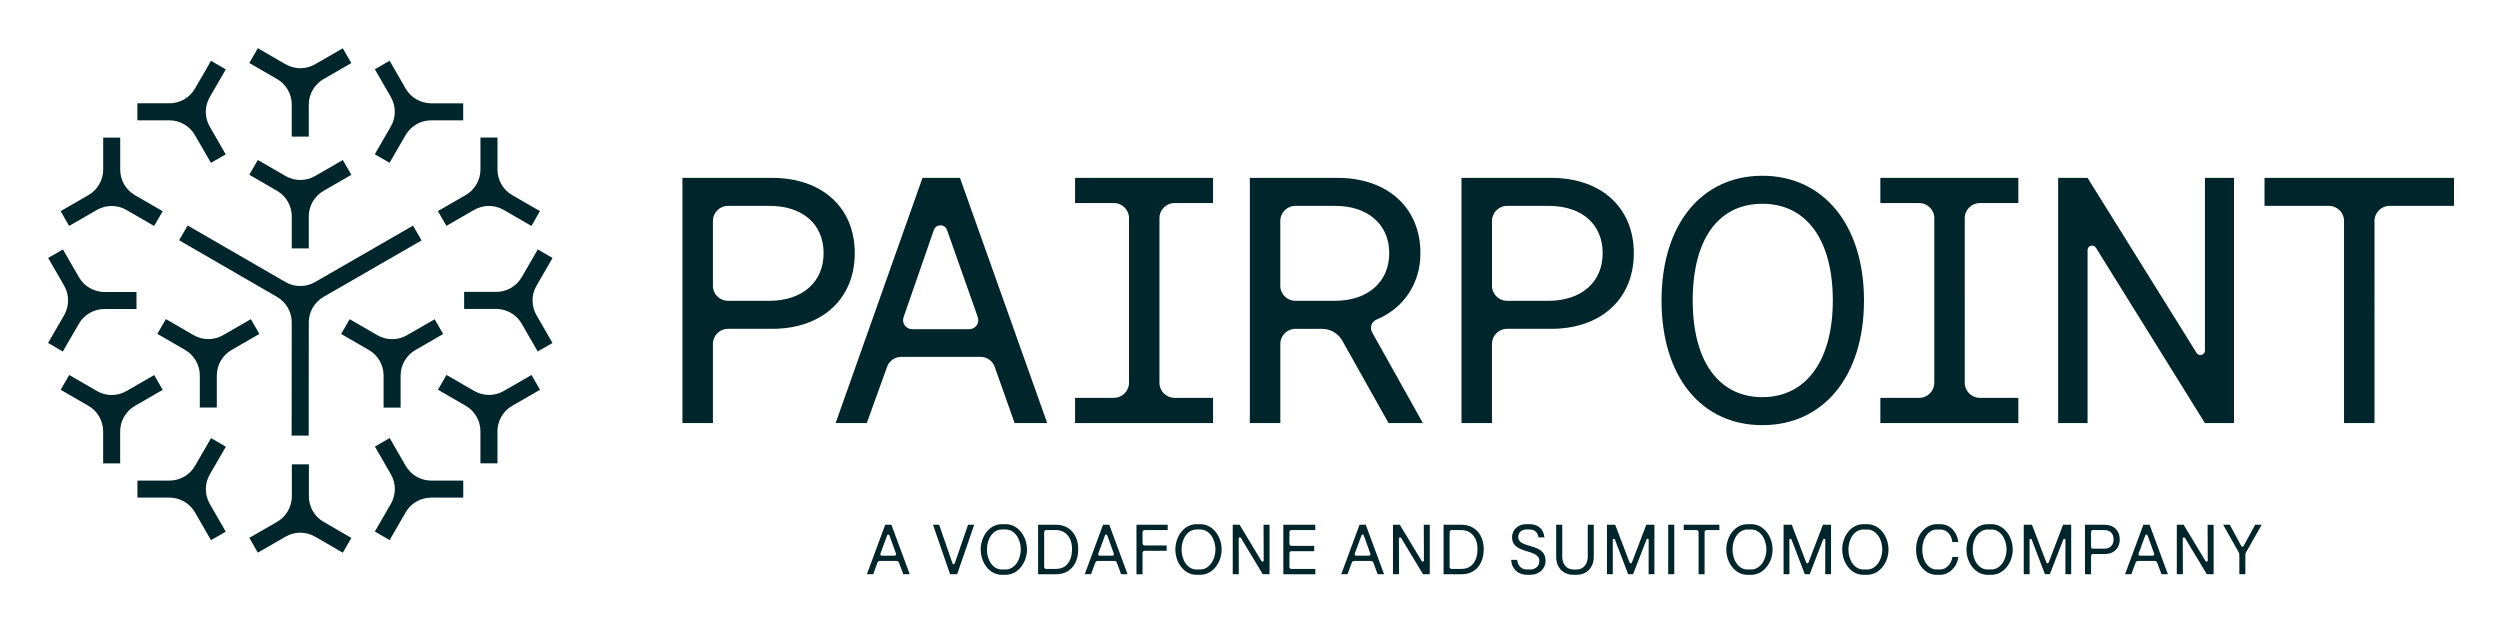 <?xml version="1.0" ?>
<svg xmlns="http://www.w3.org/2000/svg" role="img" viewBox="-48.20 -48.20 2506.40 623.90">
	<defs>
		<clipPath id="a" clipPathUnits="userSpaceOnUse">
			<path d="M0 396.05h1809.53V0H0z"/>
		</clipPath>
	</defs>
	<g fill="#00262b" clip-path="url(#a)" transform="matrix(1.333 0 0 -1.333 0 528.067)">
		<path d="M196.18 83.1h-12.84V58.99c-.01-7.91-4.25-15.21-11.09-19.16l-20.9-12.04 6.4-11.12 20.9 12.04c6.85 3.95 15.29 3.93 22.13-.01l20.89-12.08 6.43 11.11-20.89 12.08c-6.85 3.96-11.06 11.27-11.05 19.18v24.13h.01zm60.75 19.75l-11.12-6.4 12.04-20.9c3.95-6.85 3.93-15.29-.01-22.13l-12.08-20.89 11.11-6.43 12.08 20.89c3.96 6.85 11.27 11.06 19.18 11.05h24.13v12.81h-24.13c-7.91.03-15.21 4.26-19.16 11.11l-12.04 20.9zm106.65 47.42l-20.9-12.04c-6.85-3.95-15.29-3.93-22.13.01l-20.89 12.08-6.43-11.11 20.89-12.08c6.85-3.96 11.06-11.27 11.05-19.18V83.82h12.81v24.13c.03 7.91 4.26 15.21 11.11 19.16l20.9 12.04-6.4 11.12zm15.84 88.01l-11.11 6.43-12.08-20.89c-3.96-6.85-11.27-11.06-19.18-11.05h-24.13v-12.81h24.13c7.91-.03 15.21-4.26 19.16-11.11l12.04-20.9 11.12 6.4-12.04 20.9c-3.95 6.85-3.93 15.29.01 22.14zm-86.23 35.27l6.4-11.12 20.9 12.04c6.85 3.95 15.29 3.93 22.13-.01l20.89-12.08 6.43 11.11-20.89 12.08c-6.85 3.96-11.06 11.27-11.05 19.18v24.13h-12.81v-24.13c-.03-7.91-4.26-15.21-11.11-19.16l-20.9-12.04zm-36.36 36.31l12.08 20.89c3.96 6.85 11.27 11.06 19.18 11.05h24.13v12.81h-24.13c-7.91.03-15.21 4.26-19.16 11.11l-12.04 20.9-11.12-6.4 12.04-20.9c3.95-6.85 3.93-15.29-.01-22.14l-12.08-20.89zm-73.59 19.7h12.84v24.11c.01 7.91 4.25 15.21 11.09 19.16l20.9 12.04-6.4 11.12-20.9-12.04c-6.85-3.95-15.29-3.93-22.13.01l-20.89 12.09-6.43-11.11 20.89-12.08c6.85-3.96 11.06-11.27 11.05-19.18v-24.13h-.01zm-60.75-19.75l11.12 6.4-12.04 20.9c-3.95 6.85-3.93 15.29.01 22.13l12.08 20.89-11.11 6.43-12.08-20.89c-3.96-6.85-11.27-11.06-19.18-11.05H67.16v-12.81h24.13c7.91-.03 15.21-4.26 19.16-11.11l12.04-20.9zM15.84 262.39l20.9 12.04c6.85 3.95 15.29 3.93 22.14-.01l20.89-12.08 6.43 11.11-20.89 12.08c-6.85 3.96-11.06 11.27-11.05 19.18v24.13H41.45v-24.13c-.03-7.91-4.26-15.21-11.11-19.16l-20.9-12.04 6.4-11.12h-.01zm-4.73-94.44l12.08 20.89c3.96 6.85 11.27 11.06 19.18 11.05H66.5v12.81H42.37c-7.91.03-15.21 4.26-19.16 11.11l-12.04 20.9L.06 238.3l12.04-20.9c3.95-6.85 3.93-15.29-.01-22.13L0 174.38zm75.11-28.85l-6.4 11.12-20.9-12.04c-6.85-3.95-15.29-3.93-22.13.01L15.9 150.27l-6.43-11.11 20.89-12.08c6.85-3.96 11.06-11.27 11.05-19.18V83.77h12.81v24.13c.03 7.91 4.26 15.21 11.11 19.16l20.9 12.04zm36.37-36.3l-12.08-20.89c-3.96-6.85-11.27-11.06-19.18-11.05H67.2V58.05h24.13c7.91-.03 15.21-4.26 19.16-11.11l12.04-20.9 11.12 6.4-12.04 20.9c-3.95 6.85-3.93 15.29.01 22.13l12.08 20.89-11.11 6.43zm99.09 209.14l-20.9-12.04c-6.85-3.95-15.29-3.93-22.13.01l-20.89 12.08-6.43-11.11 20.89-12.08c6.85-3.96 11.06-11.27 11.05-19.18v-24.13h12.81v24.13c.03 7.91 4.26 15.21 11.11 19.16l20.9 12.04-6.4 11.12zm-94.77-186.12v24.13c.03 7.91 4.26 15.21 11.11 19.16l20.9 12.04-6.4 11.12-20.9-12.04c-6.85-3.95-15.29-3.93-22.13.01L88.6 192.32l-6.43-11.11 20.89-12.08c6.85-3.96 11.06-11.27 11.05-19.18v-24.13h12.81zm138.23-.07v24.13c.03 7.91 4.26 15.21 11.11 19.16l20.9 12.04-6.4 11.12-20.9-12.04c-6.85-3.95-15.29-3.93-22.13.01l-20.89 12.08-6.43-11.11 20.89-12.08c6.85-3.96 11.06-11.27 11.05-19.18v-24.13h12.81z"/>
		<path d="M196.02 104.7l.07 85.14c0 7.91 4.23 15.21 11.08 19.16l73.75 42.5-6.42 11.11-73.74-42.48c-6.85-3.95-15.29-3.93-22.14.01L105 262.73l-6.43-11.11 73.63-42.6c6.85-3.96 11.06-11.27 11.05-19.18l-.07-85.14zm304 112.7c0-6.26 5.07-11.33 11.33-11.33h31.09c24.76 0 40.84 13.96 40.84 35.83 0 21.87-15.81 35.56-40.57 35.56h-31.34c-6.26 0-11.33-5.07-11.33-11.33v-48.74h-.01zm-22.91-103.28v184.41h67.44c37.41 0 62.17-22.13 62.17-56.64 0-34.51-24.76-56.9-62.17-56.9h-33.19c-6.26 0-11.33-5.07-11.33-11.33v-59.54h-22.91zm172.73 70.6h43.01c4.69 0 7.97 4.64 6.4 9.07l-23.13 65.53c-1.66 4.7-8.31 4.69-9.94-.03l-22.75-65.54c-1.54-4.42 1.75-9.02 6.42-9.02m-57.52-70.61l65.33 184.41h28.19l65.6-184.41h-24.5l-14.97 42.25c-1.6 4.53-5.87 7.54-10.68 7.54h-59.64c-4.78 0-9.04-3-10.66-7.5l-15.22-42.3h-23.46zm283.86 165.45h-28.98c-6.26 0-11.33-5.07-11.33-11.33V144.42c0-6.26 5.07-11.33 11.33-11.33h28.98v-18.96H772.4v18.96h29.24c6.26 0 11.33 5.07 11.33 11.33v123.82c0 6.26-5.07 11.33-11.33 11.33H772.4v18.96h103.79zm50.57-62.17c0-6.26 5.07-11.33 11.33-11.33h29.78c24.76 0 40.84 14.23 40.84 35.83 0 21.6-16.06 35.56-40.57 35.56h-30.03c-6.26 0-11.33-5.07-11.33-11.33v-48.74h-.01zm-22.91-103.28v184.41h65.87c37.41 0 62.44-22.13 62.44-56.64 0-23.12-12.9-41.59-33-49.94-3.76-1.55-5.32-6.03-3.34-9.59l38.18-68.25h-25.81l-34.75 61.9c-3.11 5.53-8.96 8.96-15.31 8.96h-20.01c-6.26 0-11.33-5.07-11.33-11.33V114.1h-22.93zm182.12 103.28c0-6.26 5.07-11.33 11.33-11.33h31.09c24.76 0 40.84 13.96 40.84 35.83 0 21.87-15.81 35.56-40.57 35.56h-31.34c-6.26 0-11.33-5.07-11.33-11.33v-48.74h-.01zm-22.93-103.28v184.41h67.45c37.41 0 62.17-22.13 62.17-56.64 0-34.51-24.76-56.9-62.17-56.9h-33.19c-6.26 0-11.33-5.07-11.33-11.33v-59.54zm279.28 92.21c0 45.84-20.03 72.72-52.95 72.72s-52.42-26.34-52.42-72.72c0-46.38 20.03-72.72 52.42-72.72s52.95 26.88 52.95 72.72m-128.82 0c0 57.44 30.29 93.79 75.87 93.79 45.58 0 76.4-36.62 76.4-93.79 0-57.17-30.56-93.79-76.4-93.79s-75.87 36.36-75.87 93.79m268.36 73.24h-28.98c-6.26 0-11.33-5.07-11.33-11.33V144.42c0-6.26 5.07-11.33 11.33-11.33h28.98v-18.96h-103.79v18.96h29.24c6.26 0 11.33 5.07 11.33 11.33v123.82c0 6.26-5.07 11.33-11.33 11.33h-29.24v18.96h103.79zm29.93-165.45v184.41h22.13l81.98-131.65c1.8-2.9 6.29-1.63 6.29 1.79v129.84h21.86V114.1h-21.86l-81.98 131.88c-1.8 2.9-6.29 1.63-6.29-1.79V114.1h-22.13zm215.02 0v152.01c0 6.26-5.07 11.33-11.33 11.33h-48.47v21.08h142.52v-21.08h-48.47c-6.26 0-11.33-5.07-11.33-11.33V114.12h-22.91zM627.22 14.4h9.36c1.01 0 1.43.64 1.11 1.6l-4.84 13.45c-.42 1.22-1.49 1.12-1.86 0L626.05 16c-.32-.96.11-1.6 1.17-1.6zm2.39 23.23h4.67L648.05.43h-4.84l-3.14 8.51c-.32 1.01-1.01 1.49-2.02 1.49h-12.28c-1.06 0-1.75-.48-2.07-1.49L620.57.43h-4.73zm35.94 0h4.62l9.99-28.86c.43-1.28 1.38-1.22 1.81 0l9.94 28.86h4.63L683.73.43h-5.32zm66.02-18.6c0 8.24-4.84 15.04-11.27 15.04h-3.03c-6.43 0-11.16-6.75-11.16-15.04s4.73-15.04 11.16-15.04h2.92c6.43 0 11.37 6.86 11.37 15.04zm-30.14 0c0 9.83 6.59 19.03 15.79 19.03h3.08c9.25 0 15.95-9.2 15.95-19.03C736.25 9.2 729.5 0 720.2 0h-2.92c-9.3 0-15.84 9.2-15.84 19.03zm68.68.42c0 9.25-5.48 14.19-12.07 14.19h-7.28c-1.01 0-1.59-.58-1.59-1.59V6.01c0-1.01.58-1.6 1.59-1.6h7.28c6.59 0 12.07 4.46 12.07 15.04M744.6 37.63h13.66c9.67 0 16.53-7.33 16.53-18.18 0-12.07-6.8-19.03-16.53-19.03H744.6v37.2zm46.46-23.23h9.36c1.01 0 1.43.64 1.11 1.6l-4.84 13.45c-.42 1.22-1.49 1.12-1.86 0L789.89 16c-.32-.96.11-1.6 1.17-1.6zm2.39 23.23h4.67L811.89.43h-4.84l-3.14 8.51c-.32 1.01-1.01 1.49-2.02 1.49h-12.28c-1.06 0-1.75-.48-2.07-1.49L784.41.43h-4.73zm25.14 0h23.49v-3.99h-17.27c-.9 0-1.65-.74-1.65-1.65V23.7c0-.9.74-1.65 1.65-1.65h16.48v-3.99h-16.48c-.9 0-1.65-.74-1.65-1.65v-16h-4.57v37.2zm59.38-18.6c0 8.24-4.84 15.04-11.27 15.04h-3.03c-6.43 0-11.16-6.75-11.16-15.04s4.73-15.04 11.16-15.04h2.92c6.43 0 11.37 6.86 11.37 15.04zm-30.14 0c0 9.83 6.59 19.03 15.79 19.03h3.08c9.25 0 15.95-9.2 15.95-19.03C882.65 9.2 875.9 0 866.6 0h-2.92c-9.3 0-15.84 9.2-15.84 19.03zm43.16 18.6h5.16l16.37-27.16c.64-1.01 1.75-.69 1.75.48l-.11 26.68h4.52V.43h-5.1l-16.37 27.16c-.64 1.01-1.75.64-1.75-.53l.11-26.63H891v37.2zm38.07 0h24.02v-3.99h-17.86c-1.01 0-1.59-.58-1.59-1.59v-8.72c0-1.01.58-1.59 1.59-1.59h17.06v-3.99h-17.06c-1.01 0-1.59-.58-1.59-1.6V6c0-1.01.58-1.6 1.59-1.6h17.91V.41h-24.08v37.2zm54.91-23.23h9.35c1.01 0 1.44.64 1.12 1.6l-4.84 13.45c-.43 1.22-1.49 1.12-1.86 0L982.8 16c-.32-.96.11-1.6 1.17-1.6zm2.39 23.23h4.68l13.77-37.2h-4.84l-3.14 8.51c-.32 1.01-1.01 1.49-2.02 1.49h-12.28c-1.06 0-1.75-.48-2.07-1.49L977.32.43h-4.73zm25.14 0h5.16l16.37-27.16c.64-1.01 1.75-.69 1.75.48l-.11 26.68h4.52V.43h-5.1l-16.37 27.16c-.64 1.01-1.75.64-1.75-.53l.11-26.63h-4.57v37.2zm63.57-18.18c0 9.25-5.48 14.19-12.07 14.19h-7.28c-1.01 0-1.6-.58-1.6-1.59V6.01c0-1.01.58-1.6 1.6-1.6h7.28c6.59 0 12.07 4.46 12.07 15.04m-25.51 18.18h13.66c9.67 0 16.53-7.33 16.53-18.18 0-12.07-6.8-19.03-16.53-19.03h-13.66v37.2zm50.82-26.41h4.57c.37-4.52 3.35-7.23 7.23-7.23h2.87c2.77 0 6.54 1.97 6.54 6.43 0 9.57-20.52 4.68-20.52 17.86 0 5.95 4.94 9.78 10.47 9.78h2.87c5.79 0 10.31-3.24 11.05-9.94h-4.52c-.69 3.93-2.87 5.95-6.64 5.95h-2.77c-2.87 0-5.79-2.02-5.79-5.58 0-9.36 20.52-3.93 20.52-17.91 0-6.7-5.63-10.58-11.32-10.58h-2.82c-6.43 0-11.37 4.36-11.75 11.22zm33.87 2.33v24.08h4.57V13.55c0-5.63 3.4-9.57 8.34-9.57h2.45c4.94 0 8.4 3.93 8.4 9.57v24.08h4.52V13.55c0-8.08-5.21-13.55-12.92-13.55h-2.45c-7.7 0-12.92 5.48-12.92 13.55zm38.22 24.08h6.16l10.74-28.17c.42-1.17 1.49-1.17 1.91 0l10.74 28.17h6.11V.43h-4.36l.05 25.72c0 1.12-1.28 1.28-1.65.27L1192.07.43h-3.67l-9.94 25.99c-.43 1.06-1.65.85-1.65-.32l.05-25.67h-4.41v37.2zm46.03 0h4.57V.43h-4.57zm21.26-3.99h-9.57v3.99h26.79v-3.99h-9.51c-1.01 0-1.6-.58-1.6-1.59V.42h-4.52v31.63c0 1.01-.58 1.59-1.6 1.59zm52.58-14.61c0 8.24-4.84 15.04-11.27 15.04h-3.03c-6.43 0-11.16-6.75-11.16-15.04s4.73-15.04 11.16-15.04h2.92c6.43 0 11.37 6.86 11.37 15.04zm-30.14 0c0 9.83 6.59 19.03 15.78 19.03h3.08c9.25 0 15.95-9.2 15.95-19.03 0-9.83-6.75-19.03-16.05-19.03h-2.92c-9.3 0-15.84 9.2-15.84 19.03zm43.11 18.6h6.16l10.74-28.17c.42-1.17 1.49-1.17 1.91 0l10.74 28.17h6.11V.43h-4.36l.05 25.72c0 1.12-1.28 1.28-1.65.27L1324.91.43h-3.67l-9.94 25.99c-.43 1.06-1.65.85-1.65-.32l.05-25.67h-4.41v37.2zm74.2-18.6c0 8.24-4.84 15.04-11.27 15.04h-3.03c-6.43 0-11.16-6.75-11.16-15.04s4.73-15.04 11.16-15.04h2.92c6.43 0 11.37 6.86 11.37 15.04zm-30.14 0c0 9.83 6.59 19.03 15.79 19.03h3.08c9.25 0 15.95-9.2 15.95-19.03 0-9.83-6.75-19.03-16.05-19.03h-2.92c-9.3 0-15.84 9.2-15.84 19.03zm55.56 0c0 12.38 8.19 19.03 15.42 19.03h3.03c6.91 0 12.49-5.74 13.29-13.45h-4.46c-.53 5.53-4.46 9.46-8.83 9.46h-2.98c-5.42 0-10.79-5.8-10.79-15.04 0-9.24 5.1-15.04 10.58-15.04h2.98c4.41 0 8.45 4.36 9.09 9.46h4.41c-.64-7.39-6.86-13.45-13.5-13.45h-2.98c-7.39 0-15.25 6.7-15.25 19.03zm68.04 0c0 8.24-4.84 15.04-11.27 15.04h-3.03c-6.43 0-11.16-6.75-11.16-15.04s4.73-15.04 11.16-15.04h2.92c6.43 0 11.37 6.86 11.37 15.04zm-30.14 0c0 9.83 6.59 19.03 15.78 19.03h3.08c9.25 0 15.95-9.2 15.95-19.03 0-9.83-6.75-19.03-16.05-19.03h-2.92c-9.3 0-15.84 9.2-15.84 19.03zm43.11 18.6h6.16l10.74-28.17c.42-1.17 1.49-1.17 1.91 0l10.74 28.17h6.11V.43h-4.36l.05 25.72c0 1.12-1.28 1.28-1.65.27L1505.54.43h-3.67l-9.94 25.99c-.43 1.06-1.65.85-1.65-.32l.05-25.67h-4.41v37.2zm67.55-11c0 3.67-1.97 7.02-6.96 7.02h-8.45c-1.01 0-1.54-.58-1.54-1.59V21.22c0-1.01.53-1.59 1.54-1.59h8.45c5.05 0 6.96 3.4 6.96 7.01zm-21.52 11h14.93c6.91 0 11.22-4.52 11.22-11s-4.31-11-11.22-11h-8.82c-1.01 0-1.54-.58-1.54-1.6V.42h-4.57v37.2zm41.52-23.23h9.35c1.01 0 1.44.64 1.12 1.6l-4.84 13.45c-.43 1.22-1.49 1.12-1.86 0L1572.32 16c-.32-.96.11-1.6 1.17-1.6zm2.39 23.23h4.68l13.77-37.2h-4.84l-3.14 8.51c-.32 1.01-1.01 1.49-2.02 1.49h-12.28c-1.06 0-1.75-.48-2.07-1.49l-3.14-8.51h-4.73zm25.15 0h5.16l16.37-27.16c.64-1.01 1.75-.69 1.75.48l-.11 26.68h4.52V.43h-5.1l-16.37 27.16c-.64 1.01-1.75.64-1.75-.53l.11-26.63h-4.57v37.2zm46.46-20.52l-11.59 20.52h5l8.5-15.78c.53-1.01 1.43-1.01 1.97 0l8.56 15.78h4.94l-11.64-20.52c-.48-.74-.64-1.38-.64-2.28V.43h-4.52v14.4c0 .9-.21 1.54-.58 2.28"/>
	</g>
</svg>